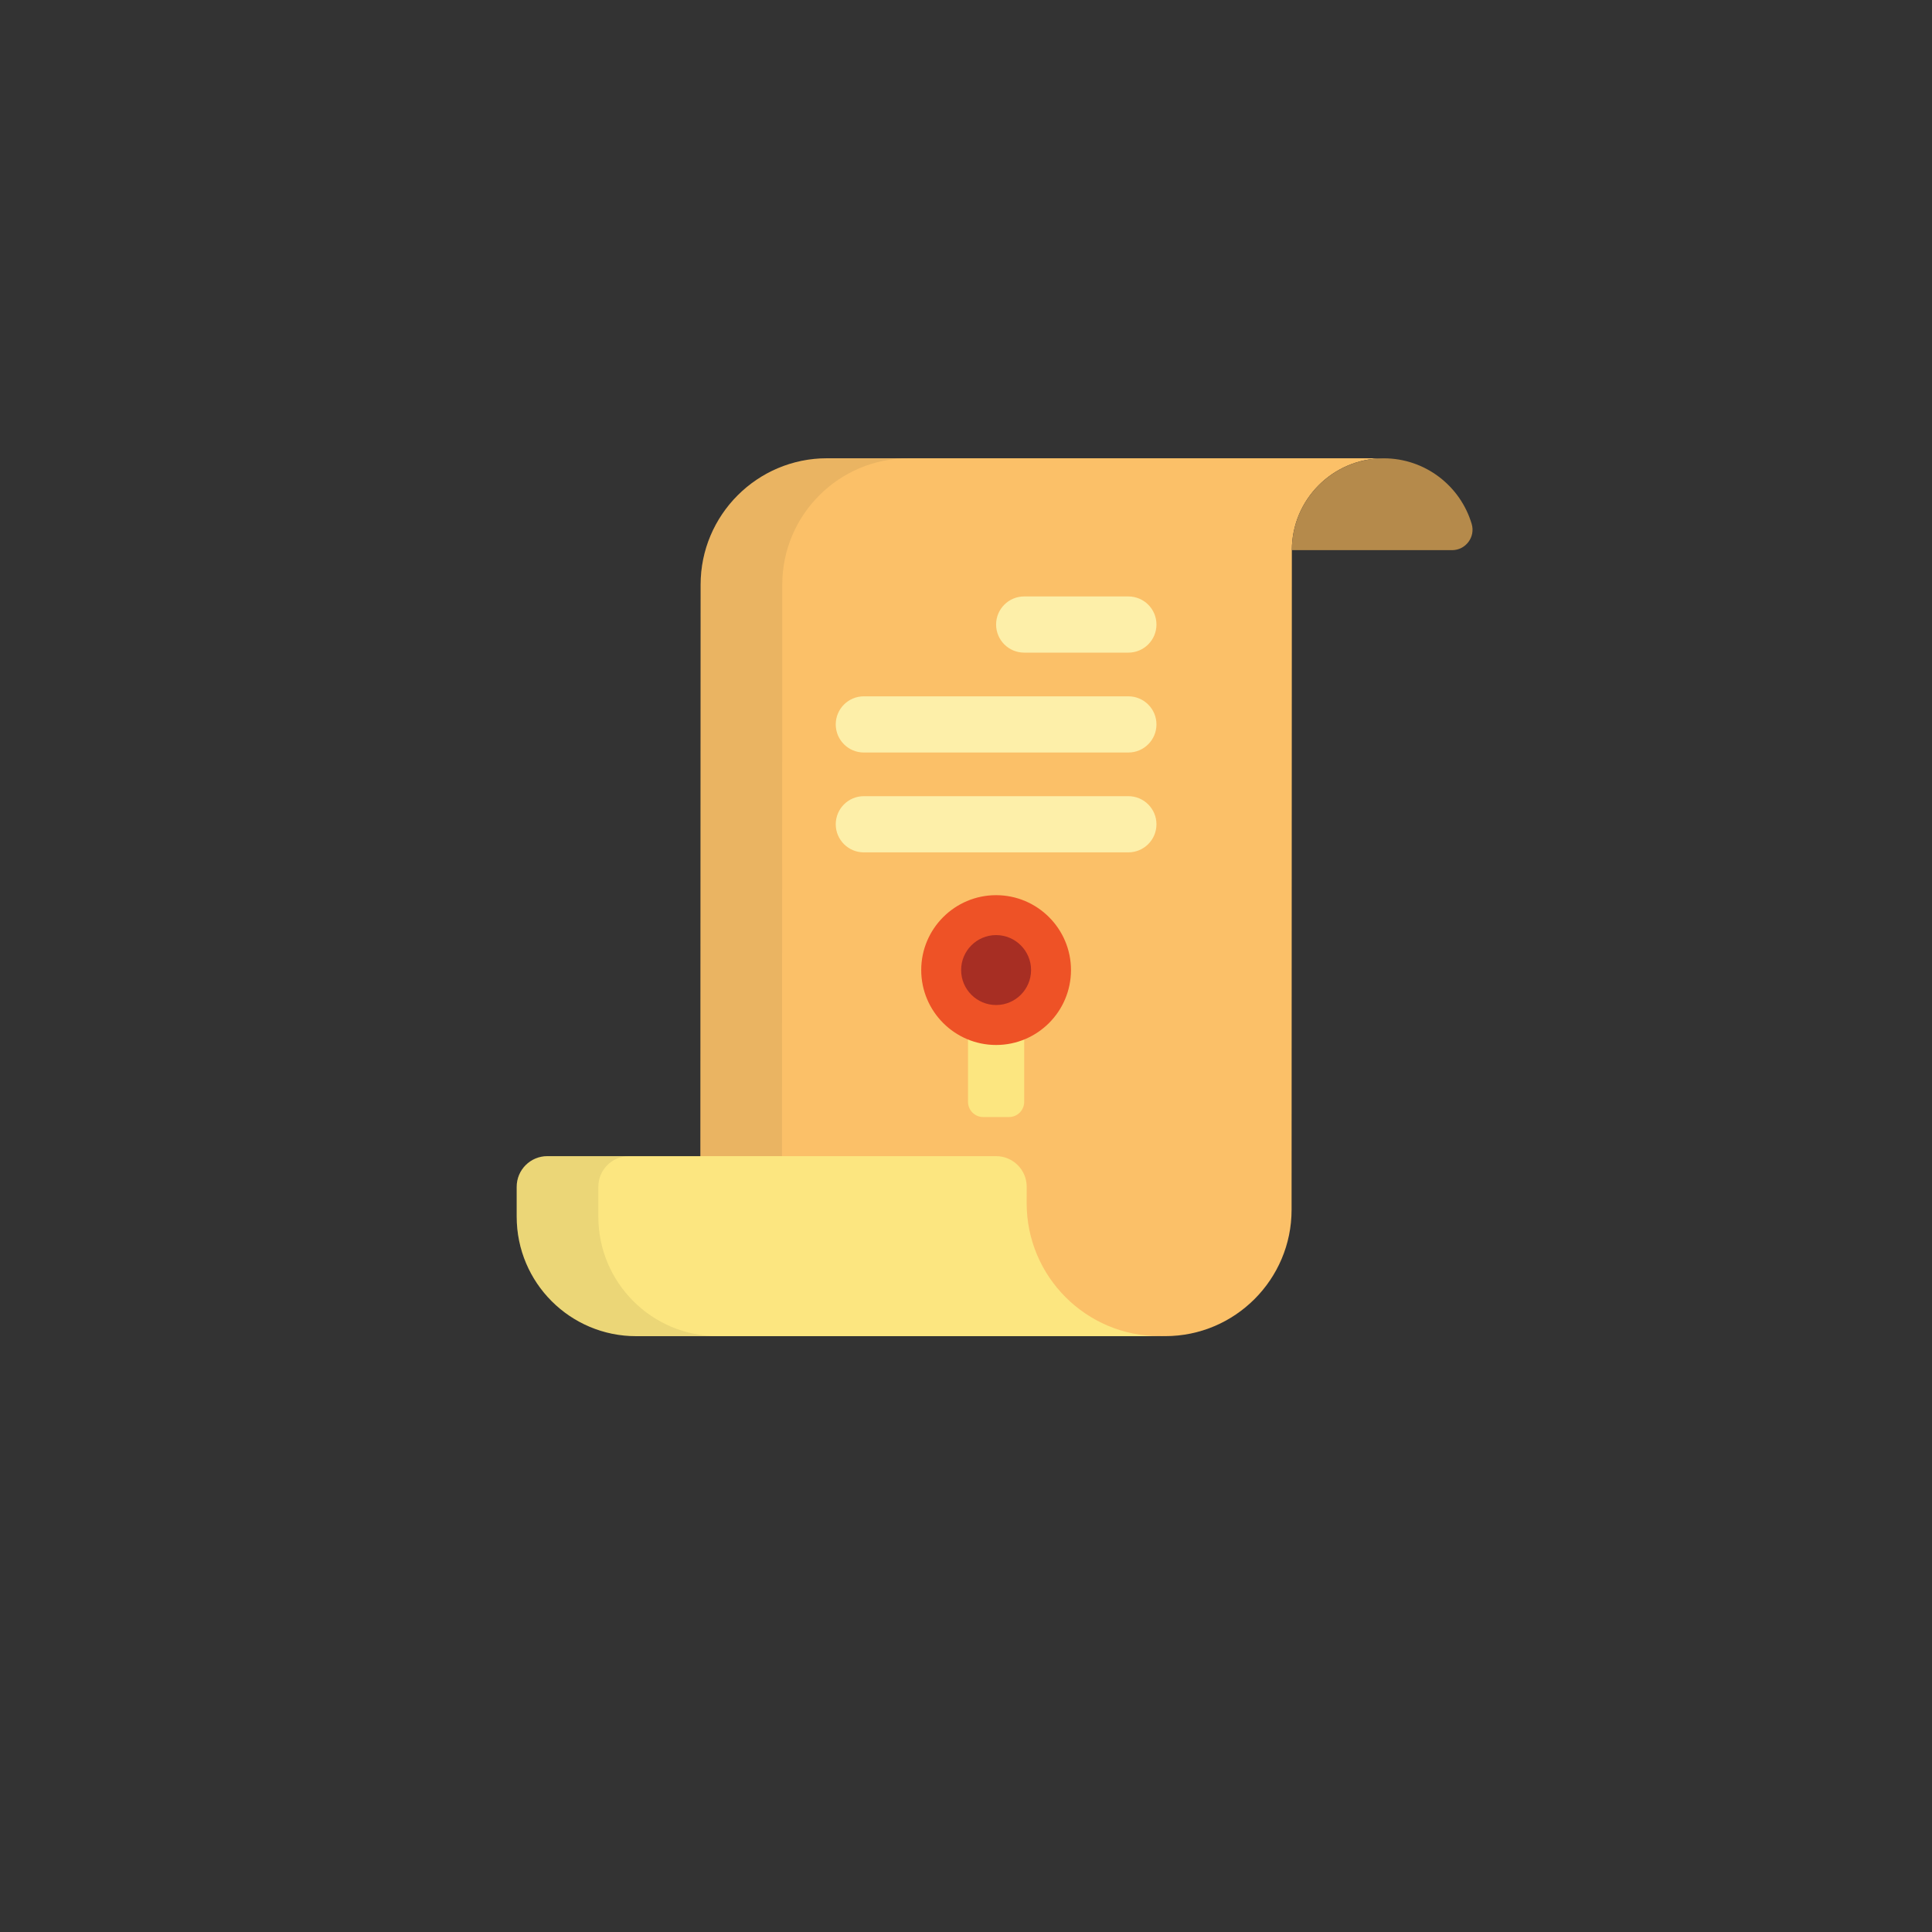 <?xml version="1.0" encoding="utf-8"?>
<!-- Generator: Adobe Illustrator 24.0.1, SVG Export Plug-In . SVG Version: 6.00 Build 0)  -->
<svg version="1.1" id="Camada_1" xmlns="http://www.w3.org/2000/svg" xmlns:xlink="http://www.w3.org/1999/xlink" x="0px" y="0px"
	 viewBox="0 0 500 500" style="enable-background:new 0 0 500 500;" xml:space="preserve">
<rect x="0" y="0" width="500" height="500" fill="#333333" stroke="none"/>
<style type="text/css">
	.st0{fill:#D28A47;}
	.st1{fill:#A8662F;}
	.st2{fill:#B7DBEB;}
	.st3{fill:#7893A1;}
	.st4{fill:#AACBDA;}
	.st5{opacity:0.1;fill:#333B40;}
	.st6{fill:#FDB232;}
	.st7{fill:#6C392C;}
	.st8{fill:#C7ECFD;}
	.st9{fill:#FDC63D;}
	.st10{fill:#FDDF5A;}
	.st11{fill:#FD5A4E;}
	.st12{fill:#FD7E68;}
	.st13{opacity:0.1;fill:#4A340E;}
	.st14{fill:#FDD555;}
	.st15{fill:#705F25;}
	.st16{opacity:0.1;fill:#455359;}
	.st17{fill:#E2E8F4;}
	.st18{fill:#D4D9E9;}
	.st19{fill:#76C1FB;}
	.st20{opacity:0.1;fill:#2D2E30;}
	.st21{fill:#F7C709;}
	.st22{fill:#EDE8E4;}
	.st23{fill:#876746;}
	.st24{fill:#DEB307;}
	.st25{fill:#B06E30;}
	.st26{opacity:0.1;fill:#3B3002;}
	.st27{fill:#ED5540;}
	.st28{fill:#CEC4DC;}
	.st29{opacity:0.1;fill:#3D3010;}
	.st30{fill:#526D8A;}
	.st31{fill:#8CD0F3;}
	.st32{fill:#CDE6F3;}
	.st33{fill:#394B61;}
	.st34{opacity:0.1;fill:#283645;}
	.st35{fill:#DFE1E6;}
	.st36{fill:#717114;}
	.st37{fill:#C7C8CD;}
	.st38{opacity:0.1;fill:#2A2A2B;}
	.st39{fill:#E0F2FC;}
	.st40{fill:#D0DFE9;}
	.st41{opacity:0.1;fill:#666E73;}
	.st42{fill:#FDBC07;}
	.st43{fill:#E6AB07;}
	.st44{fill:#FBC068;}
	.st45{fill:#FCE680;}
	.st46{fill:#B58A4B;}
	.st47{fill:#FDEFA9;}
	.st48{fill:#EE5226;}
	.st49{fill:#A72E23;}
	.st50{opacity:0.1;}
	.st51{fill:#4F4728;}
	.st52{fill:#94C9F3;}
	.st53{fill:#BDE1FD;}
	.st54{fill:#56748A;}
	.st55{fill:#B746BD;}
	.st56{fill:#DA53E1;}
	.st57{opacity:0.1;fill:#411842;}
	.st58{fill:#CA722D;}
	.st59{fill:#B05927;}
	.st60{fill:#FCD21B;}
	.st61{fill:#ECC51C;}
	.st62{fill:#F8A623;}
	.st63{fill:#D7E1E6;}
	.st64{fill:#C1CFD6;}
	.st65{fill:#333333;}
	.st66{fill:#CACACA;}
	.st67{fill:#D68747;}
	.st68{fill:#B1B2B2;}
	.st69{fill:#C2783F;}
	.st70{fill:#D69D55;}
	.st71{fill:#EDB96A;}
	.st72{fill:#A56B37;}
	.st73{fill:#F2CD28;}
	.st74{fill:#E4E4E4;}
	.st75{fill:#F17B65;}
	.st76{opacity:0.1;fill:#7B3E33;}
	.st77{fill:#AA5748;}
	.st78{fill:#A63F12;}
	.st79{fill:#EB5919;}
	.st80{fill:#F68688;}
	.st81{fill:#86330E;}
	.st82{fill:#F36968;}
	.st83{fill:#FFEBEE;}
	.st84{fill:#FFCDD2;}
	.st85{fill:#CFD8DC;}
	.st86{fill:#90A4AE;}
	.st87{fill:#B0BEC5;}
	.st88{fill:#FBE9E7;}
	.st89{fill:#E0F2F1;}
	.st90{fill:#B2DFDB;}
	.st91{fill:#ECEFF1;}
	.st92{fill:#EDE7F6;}
	.st93{fill:#D1C4E9;}
	.st94{fill:#78909C;}
	.st95{fill:#62808C;}
	.st96{fill:#FFF3E0;}
	.st97{fill:#FFE0B2;}
	.st98{fill:#E1E6EA;}
	.st99{fill:#E0F7FA;}
	.st100{fill:#B2EBF2;}
	.st101{fill:#E3F2FD;}
	.st102{fill:#BBDEFB;}
	.st103{fill:#A4B5BC;}
	.st104{fill:#F4D9BE;}
	.st105{fill:#AC9173;stroke:#876A54;stroke-miterlimit:10;}
	.st106{fill:#6AA6AB;}
	.st107{fill:#FFFFFF;}
	.st108{fill:#FFC2C4;}
	.st109{fill:#4A311A;}
	.st110{fill:#FFFFA4;}
	.st111{fill:#8192A4;}
	.st112{fill:#425059;}
	.st113{opacity:0.3;fill:#8192A4;enable-background:new    ;}
	.st114{opacity:0.4;fill:#8192A4;enable-background:new    ;}
	.st115{fill:#9BB3C9;}
	.st116{fill:#6F774B;}
	.st117{fill:#8D9968;}
	.st118{fill:#E94E1B;}
	.st119{fill:#F9B233;}
	.st120{fill:#FFF9AE;}
	.st121{fill:#F39200;}
	.st122{fill:#936037;}
	.st123{fill:#CA9E67;}
	.st124{fill:#7D4E24;}
	.st125{opacity:0.3;fill:#CA9E67;enable-background:new    ;}
	.st126{opacity:0.4;fill:#CA9E67;enable-background:new    ;}
	.st127{fill:#A3B9CC;}
	.st128{fill:#E30613;}
	.st129{fill:#566872;}
	.st130{fill:#B17F4A;}
	.st131{fill:#EDEDED;}
	.st132{fill:#00FFFF;}
	.st133{fill:#996483;}
	.st134{fill:#845A78;}
	.st135{fill:#FFED00;}
	.st136{fill:url(#SVGID_1_);}
</style>
<g>
	<path class="st44" d="M214.02,118.6c-18.03,0-32.7,14.67-32.7,32.7c0,6.17-0.06,140.89-0.07,161.07v33.42h120.31
		c18.03,0,32.7-14.67,32.7-32.7c0-6.07,0.07-170.73,0.07-170.73c0-13.07,10.56-23.68,23.61-23.76l0,0H214.02z"/>
	<path class="st45" d="M300.11,345.8h0.79v-0.02C300.64,345.78,300.38,345.8,300.11,345.8L300.11,345.8z"/>
	<path class="st46" d="M334.33,142.37c0-13.12,10.64-23.76,23.76-23.76c10.76,0,19.86,7.16,22.78,16.98
		c1.01,3.39-1.55,6.79-5.08,6.79H334.33L334.33,142.37z"/>
	<path class="st47" d="M299.29,187.48L299.29,187.48c0,4.01-3.25,7.27-7.27,7.27h-68.46c-4.01,0-7.27-3.25-7.27-7.27l0,0
		c0-4.01,3.25-7.27,7.27-7.27h68.46C296.03,180.21,299.29,183.46,299.29,187.48z"/>
	<path class="st47" d="M299.29,161.63L299.29,161.63c0,4.01-3.25,7.27-7.27,7.27h-26.96c-4.01,0-7.27-3.25-7.27-7.27l0,0
		c0-4.01,3.25-7.27,7.27-7.27h26.96C296.03,154.36,299.29,157.61,299.29,161.63z"/>
	<path class="st47" d="M299.29,213.32L299.29,213.32c0,4.01-3.25,7.27-7.27,7.27h-68.46c-4.01,0-7.27-3.25-7.27-7.27l0,0
		c0-4.01,3.25-7.27,7.27-7.27h68.46C296.03,206.05,299.29,209.31,299.29,213.32z"/>
	<path class="st45" d="M265.06,268.83v16.32c0,2.18-1.76,3.94-3.94,3.94h-6.66c-2.18,0-3.94-1.76-3.94-3.94v-16.32
		c0-2.18,1.76-3.94,3.94-3.94h6.66C263.29,264.89,265.06,266.66,265.06,268.83z"/>
	<path class="st48" d="M257.79,270.44c-10.69,0-19.38-8.7-19.38-19.39c0-10.69,8.7-19.38,19.38-19.38c10.69,0,19.38,8.7,19.38,19.38
		C277.17,261.75,268.48,270.44,257.79,270.44L257.79,270.44z"/>
	<path class="st49" d="M257.79,260.1c-4.99,0-9.05-4.06-9.05-9.05c0-4.99,4.06-9.05,9.05-9.05c4.99,0,9.05,4.06,9.05,9.05
		C266.83,256.05,262.78,260.1,257.79,260.1L257.79,260.1z"/>
	<path class="st45" d="M300.11,345.8h0.79v-0.02C300.64,345.78,300.38,345.8,300.11,345.8L300.11,345.8z"/>
	<path class="st45" d="M265.7,311.39c0-0.19,0-2.03,0.01-4.23c0.01-4.39-3.54-7.95-7.93-7.95H141.65c-4.38,0-7.93,3.55-7.93,7.93
		v7.74c0,17.08,13.84,30.92,30.92,30.92h135.47C281.11,345.8,265.7,330.39,265.7,311.39L265.7,311.39z"/>
	<g class="st50">
		<path class="st51" d="M202.45,151.3c0-18.03,14.67-32.7,32.7-32.7h-21.13c-18.03,0-32.7,14.67-32.7,32.7
			c0,5.37-0.05,107.99-0.07,147.9h21.13C202.4,259.3,202.45,156.67,202.45,151.3z"/>
		<path class="st51" d="M154.85,314.88v-7.74c0-4.38,3.55-7.93,7.93-7.93h-21.13c-4.38,0-7.93,3.55-7.93,7.93v7.74
			c0,17.08,13.84,30.92,30.92,30.92h16.6h4.53C168.7,345.8,154.85,331.95,154.85,314.88z"/>
	</g>
</g>
</svg>
